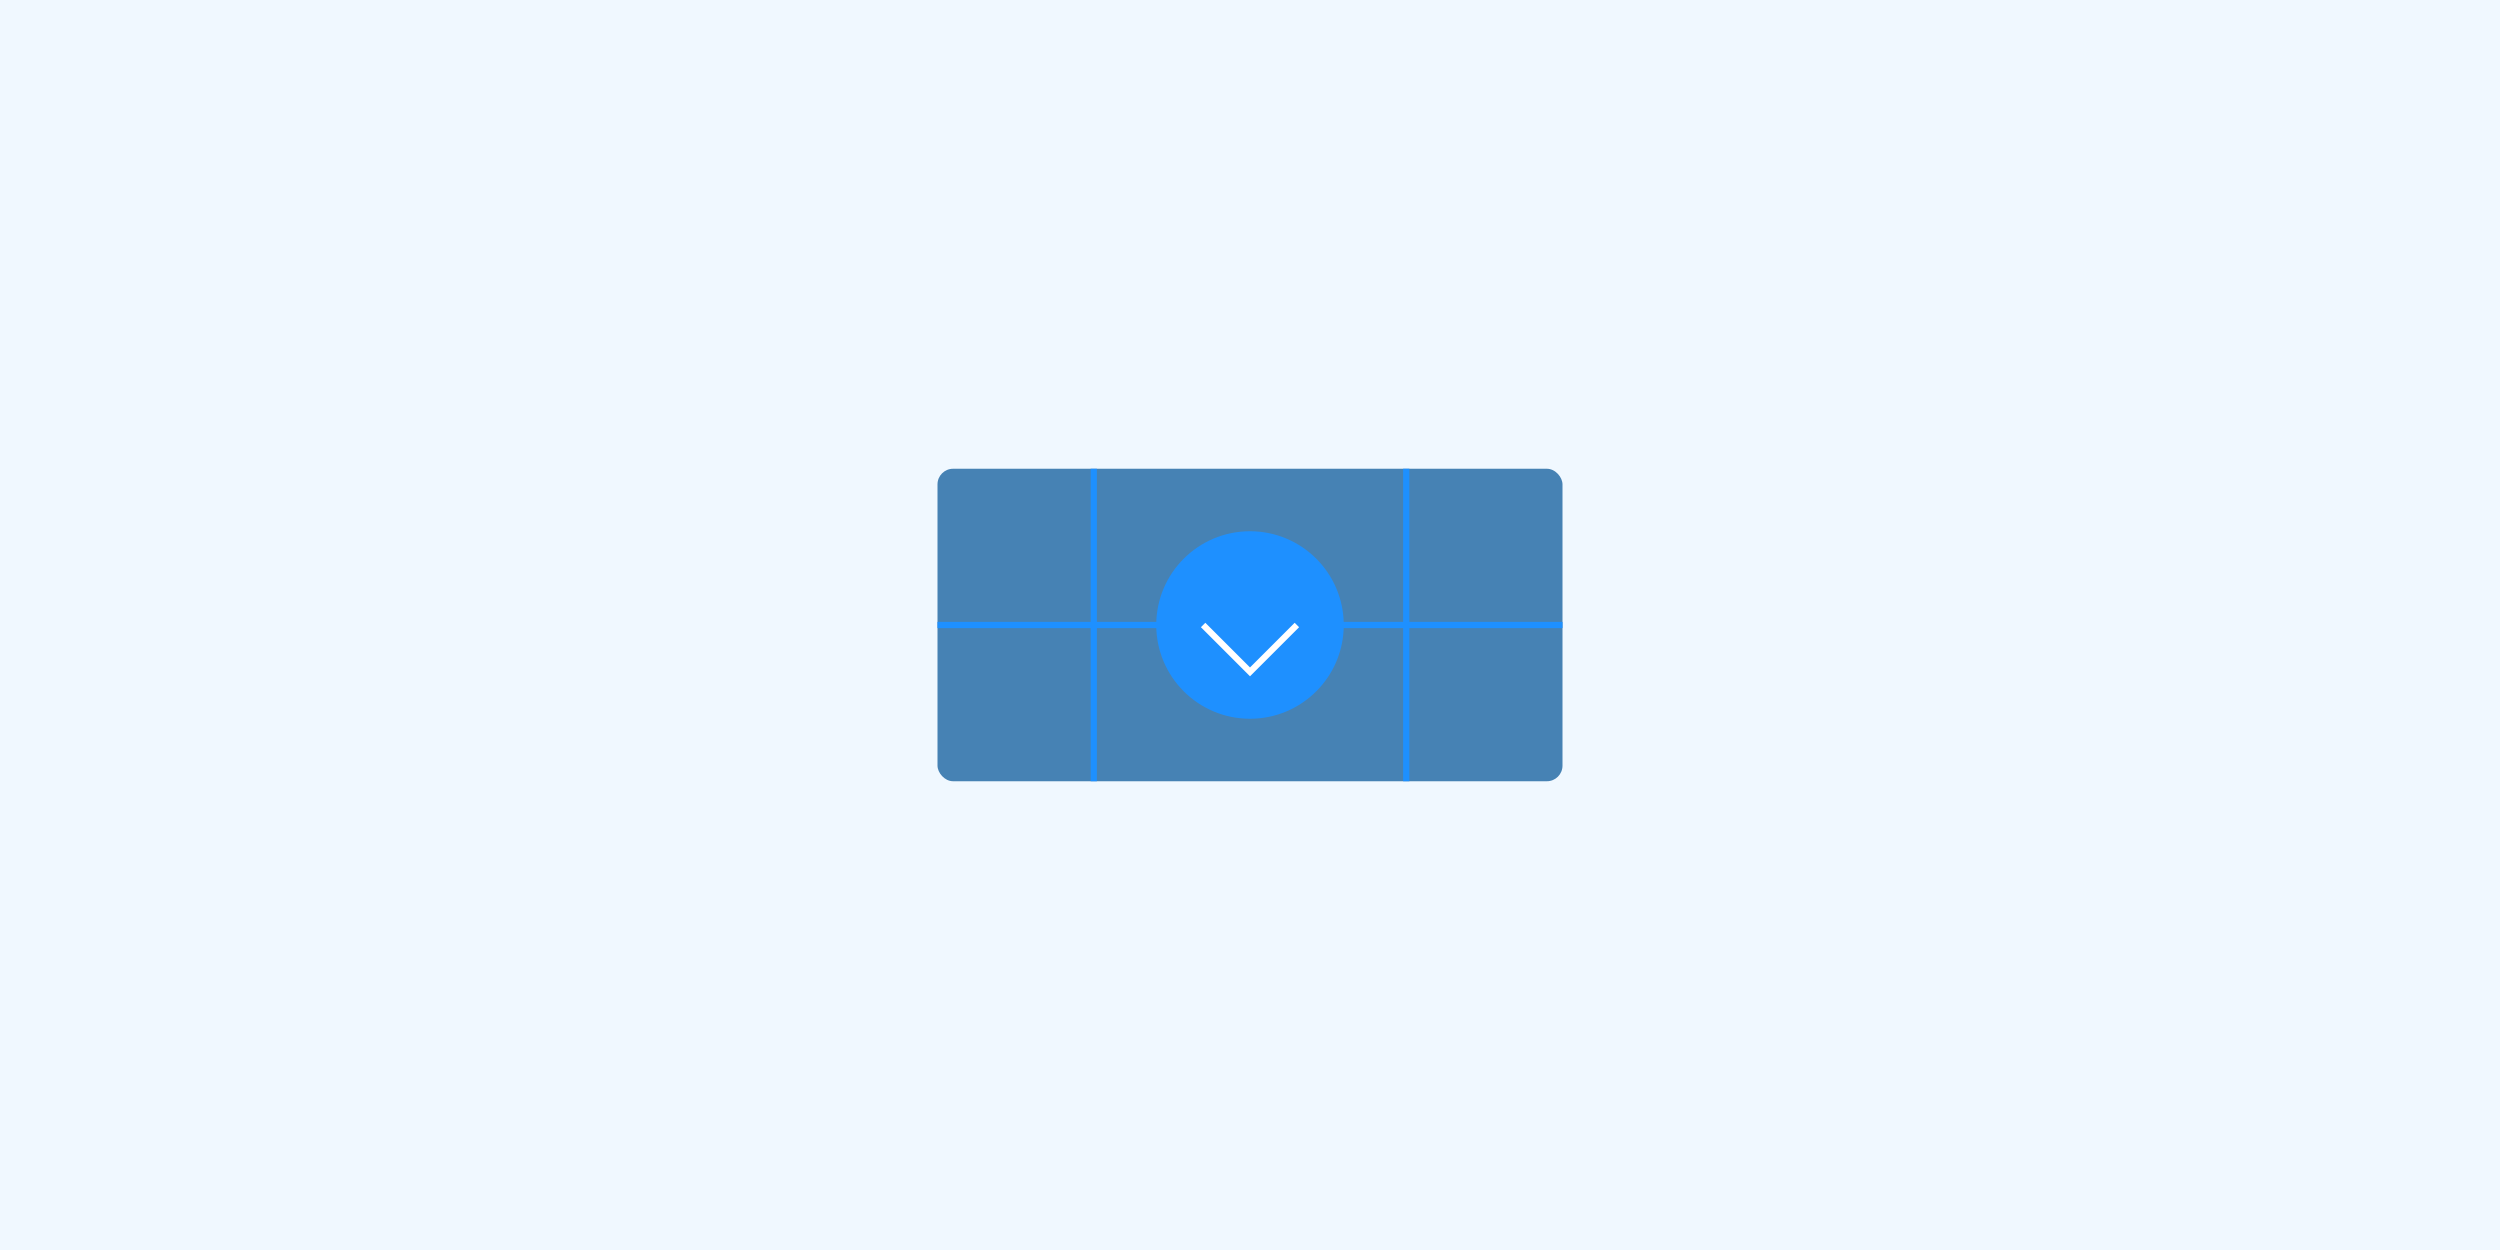 <?xml version="1.0" encoding="UTF-8"?>
<svg width="800" height="400" viewBox="0 0 800 400" fill="none" xmlns="http://www.w3.org/2000/svg">
  <rect width="800" height="400" fill="#F0F8FF"/>
  <rect x="300" y="150" width="200" height="100" rx="5" fill="#4682B4"/>
  <path d="M350 150V250M450 150V250" stroke="#1E90FF" stroke-width="2"/>
  <path d="M300 200H500" stroke="#1E90FF" stroke-width="2"/>
  <circle cx="400" cy="200" r="30" fill="#1E90FF"/>
  <path d="M385 200L400 215L415 200" stroke="white" stroke-width="2"/>
</svg> 